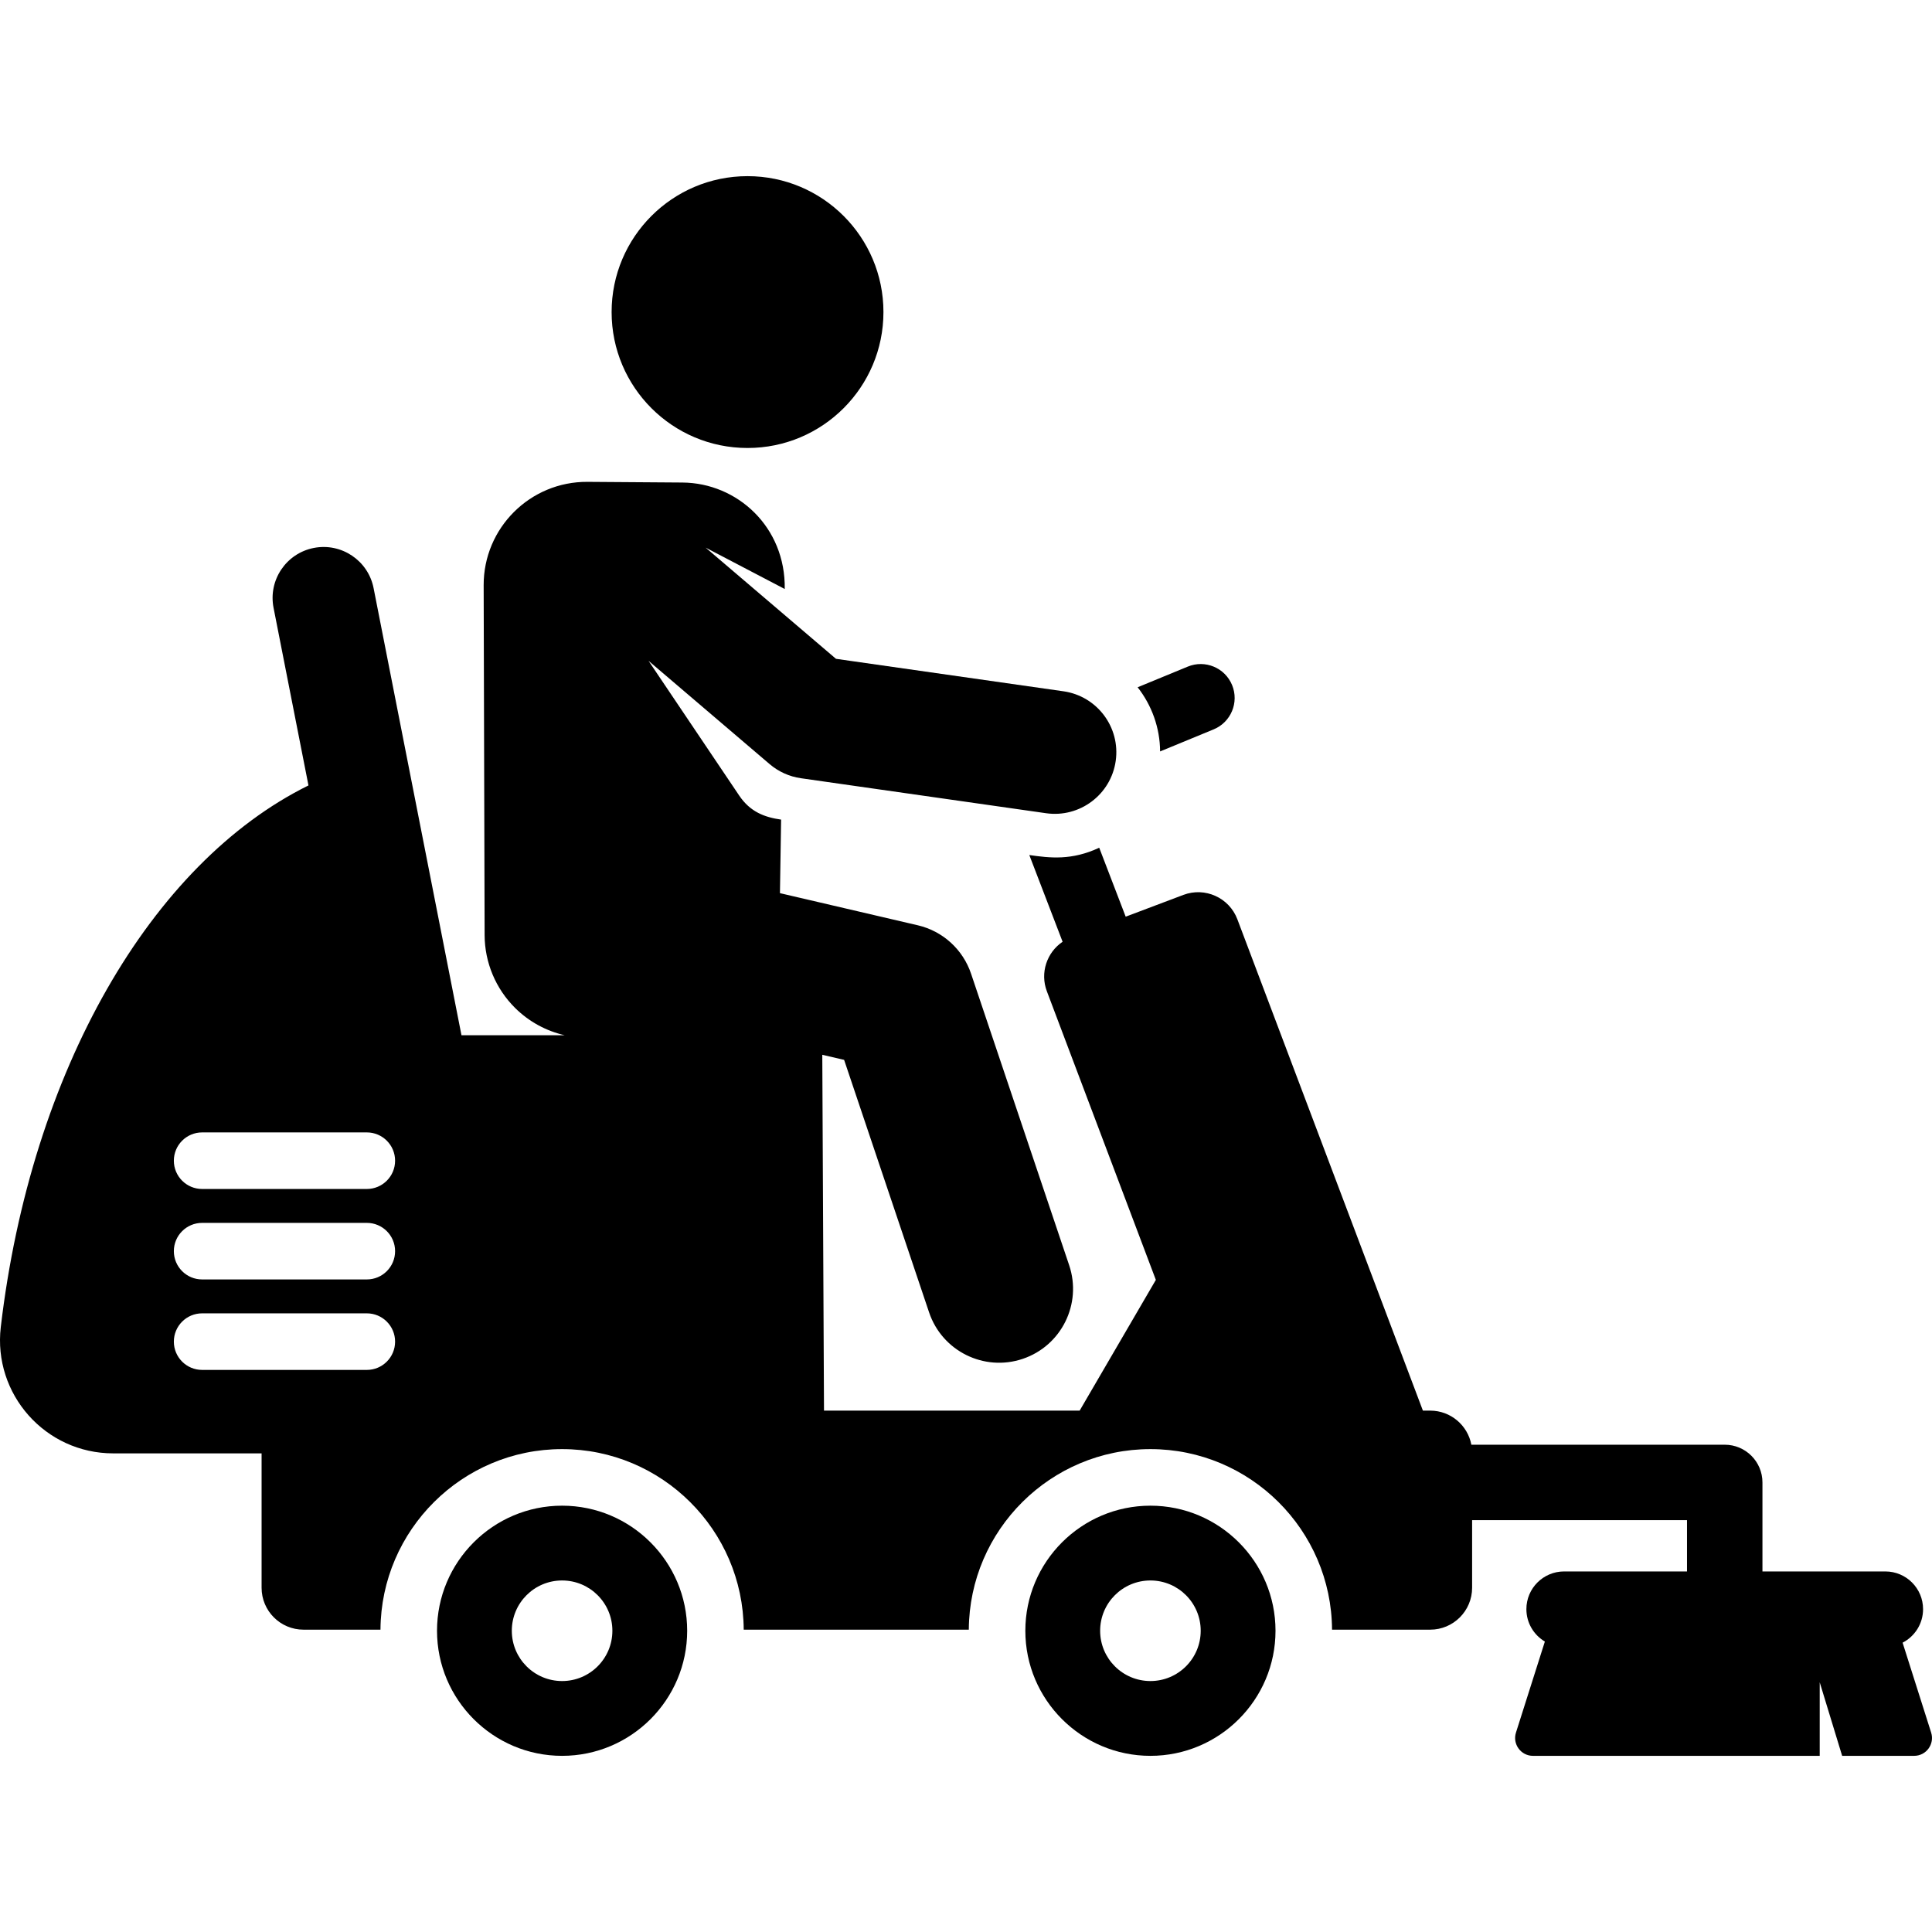 <?xml version="1.0" encoding="iso-8859-1"?>
<!-- Generator: Adobe Illustrator 19.0.0, SVG Export Plug-In . SVG Version: 6.00 Build 0)  -->
<svg version="1.1" id="Layer_1" xmlns="http://www.w3.org/2000/svg" xmlns:xlink="http://www.w3.org/1999/xlink" x="0px" y="0px"
	 viewBox="0 0 512 512" style="enable-background:new 0 0 512 512;" xml:space="preserve">
<g>
	<g>
		<path d="M326.518,181.548c-1.891-4.593-7.15-6.783-11.743-4.89l-13.29,5.475c3.721,4.748,5.913,10.685,5.956,17.003l14.186-5.845
			C326.221,191.398,328.409,186.141,326.518,181.548z"/>
	</g>
</g>
<g>
	<g>
		<circle cx="198.103" cy="82.702" r="36.019"/>
	</g>
</g>
<g>
	<g>
		<path d="M511.776,459.159l-7.567-23.834c3.22-1.66,5.425-5.01,5.425-8.882c0-5.52-4.476-9.995-9.995-9.995h-32.572v-23.589
			c0-5.52-4.476-9.995-9.995-9.995h-67.145c-0.972-5.144-5.483-9.036-10.91-9.036h-1.932l-49.166-130.2
			c-2.167-5.74-8.578-8.636-14.318-6.469l-15.281,5.77l-7.014-18.272c-7.311,3.414-13.038,2.72-18.527,1.936l8.823,22.982
			c-4.167,2.815-6.026,8.208-4.172,13.118l28.883,76.488l-20.192,34.646h-67.752l-0.452-94.3l5.784,1.348l22.519,66.921
			c3.451,10.256,14.563,15.765,24.808,12.315c10.251-3.45,15.765-14.556,12.315-24.807l-26.001-77.268
			c-2.165-6.433-7.505-11.286-14.115-12.827l-36.533-8.516l0.307-19.489c-4.426-0.632-8.178-2.062-11.07-6.323l-24.063-35.759
			l32.095,27.376c2.352,2.005,5.225,3.304,8.285,3.739l64.963,9.273c8.909,1.274,17.188-4.915,18.463-13.85
			c1.274-8.923-4.928-17.189-13.85-18.463l-60.28-8.605l-34.552-29.471l20.971,10.97c0.26-16.425-12.572-28.111-27.123-28.215
			l-25.139-0.18c-15.197-0.108-27.567,12.214-27.526,27.404l0.254,92.693c0.02,7.271,2.936,14.233,8.103,19.348
			c3.644,3.607,8.199,6.08,13.117,7.208h-27.354L99.006,155.862c-1.439-7.321-8.541-12.088-15.862-10.65
			c-7.321,1.439-12.089,8.541-10.65,15.862l9.253,47.073C40.011,228.767,8.187,283.771,0.208,351.68
			c-2.087,17.76,11.782,33.478,29.809,33.478h39.307v35.611c0,6.136,4.974,11.109,11.109,11.109h20.396
			c0.157-26.412,21.685-47.85,48.132-47.85s47.975,21.439,48.133,47.85h59.649c0.158-26.412,21.684-47.85,48.131-47.85
			s47.975,21.439,48.131,47.85h26.012c6.136,0,11.109-4.974,11.109-11.109v-17.915h56.949v13.594h-32.571
			c-5.519,0-9.995,4.474-9.995,9.995c0,3.656,1.97,6.844,4.898,8.586l-7.661,24.13c-0.968,3.048,1.312,6.158,4.506,6.158h75.993
			v-19.49l5.946,19.49h19.075C510.468,465.317,512.742,462.203,511.776,459.159z M97.21,363.041H53.568
			c-4.14,0-7.495-3.356-7.495-7.495c0-4.139,3.356-7.495,7.495-7.495h43.641c4.14,0,7.495,3.356,7.495,7.495
			C104.705,359.685,101.351,363.041,97.21,363.041z M97.21,339.066H53.568c-4.14,0-7.495-3.356-7.495-7.495
			c0-4.139,3.356-7.495,7.495-7.495h43.641c4.14,0,7.495,3.356,7.495,7.495C104.705,335.71,101.351,339.066,97.21,339.066z
			 M97.21,315.091H53.568c-4.14,0-7.495-3.356-7.495-7.495s3.356-7.495,7.495-7.495h43.641c4.14,0,7.495,3.356,7.495,7.495
			S101.351,315.091,97.21,315.091z"/>
	</g>
</g>
<g>
	<g>
		<path d="M148.962,399.021c-18.277,0-33.147,14.87-33.147,33.147c0,18.279,14.87,33.148,33.147,33.148
			c18.277,0,33.147-14.87,33.147-33.148C182.11,413.891,167.24,399.021,148.962,399.021z M148.962,445.494
			c-7.36,0-13.326-5.966-13.326-13.326s5.966-13.326,13.326-13.326c7.36,0,13.326,5.966,13.326,13.326
			S156.322,445.494,148.962,445.494z"/>
	</g>
</g>
<g>
	<g>
		<path d="M304.874,399.021c-18.277,0-33.149,14.87-33.149,33.147c0,18.279,14.871,33.148,33.149,33.148s33.149-14.87,33.149-33.148
			C338.023,413.891,323.153,399.021,304.874,399.021z M304.874,445.494c-7.36,0-13.326-5.966-13.326-13.326
			s5.966-13.326,13.326-13.326s13.326,5.966,13.326,13.326S312.234,445.494,304.874,445.494z"/>
	</g>
</g>
<g>
</g>
<g>
</g>
<g>
</g>
<g>
</g>
<g>
</g>
<g>
</g>
<g>
</g>
<g>
</g>
<g>
</g>
<g>
</g>
<g>
</g>
<g>
</g>
<g>
</g>
<g>
</g>
<g>
</g>
</svg>
